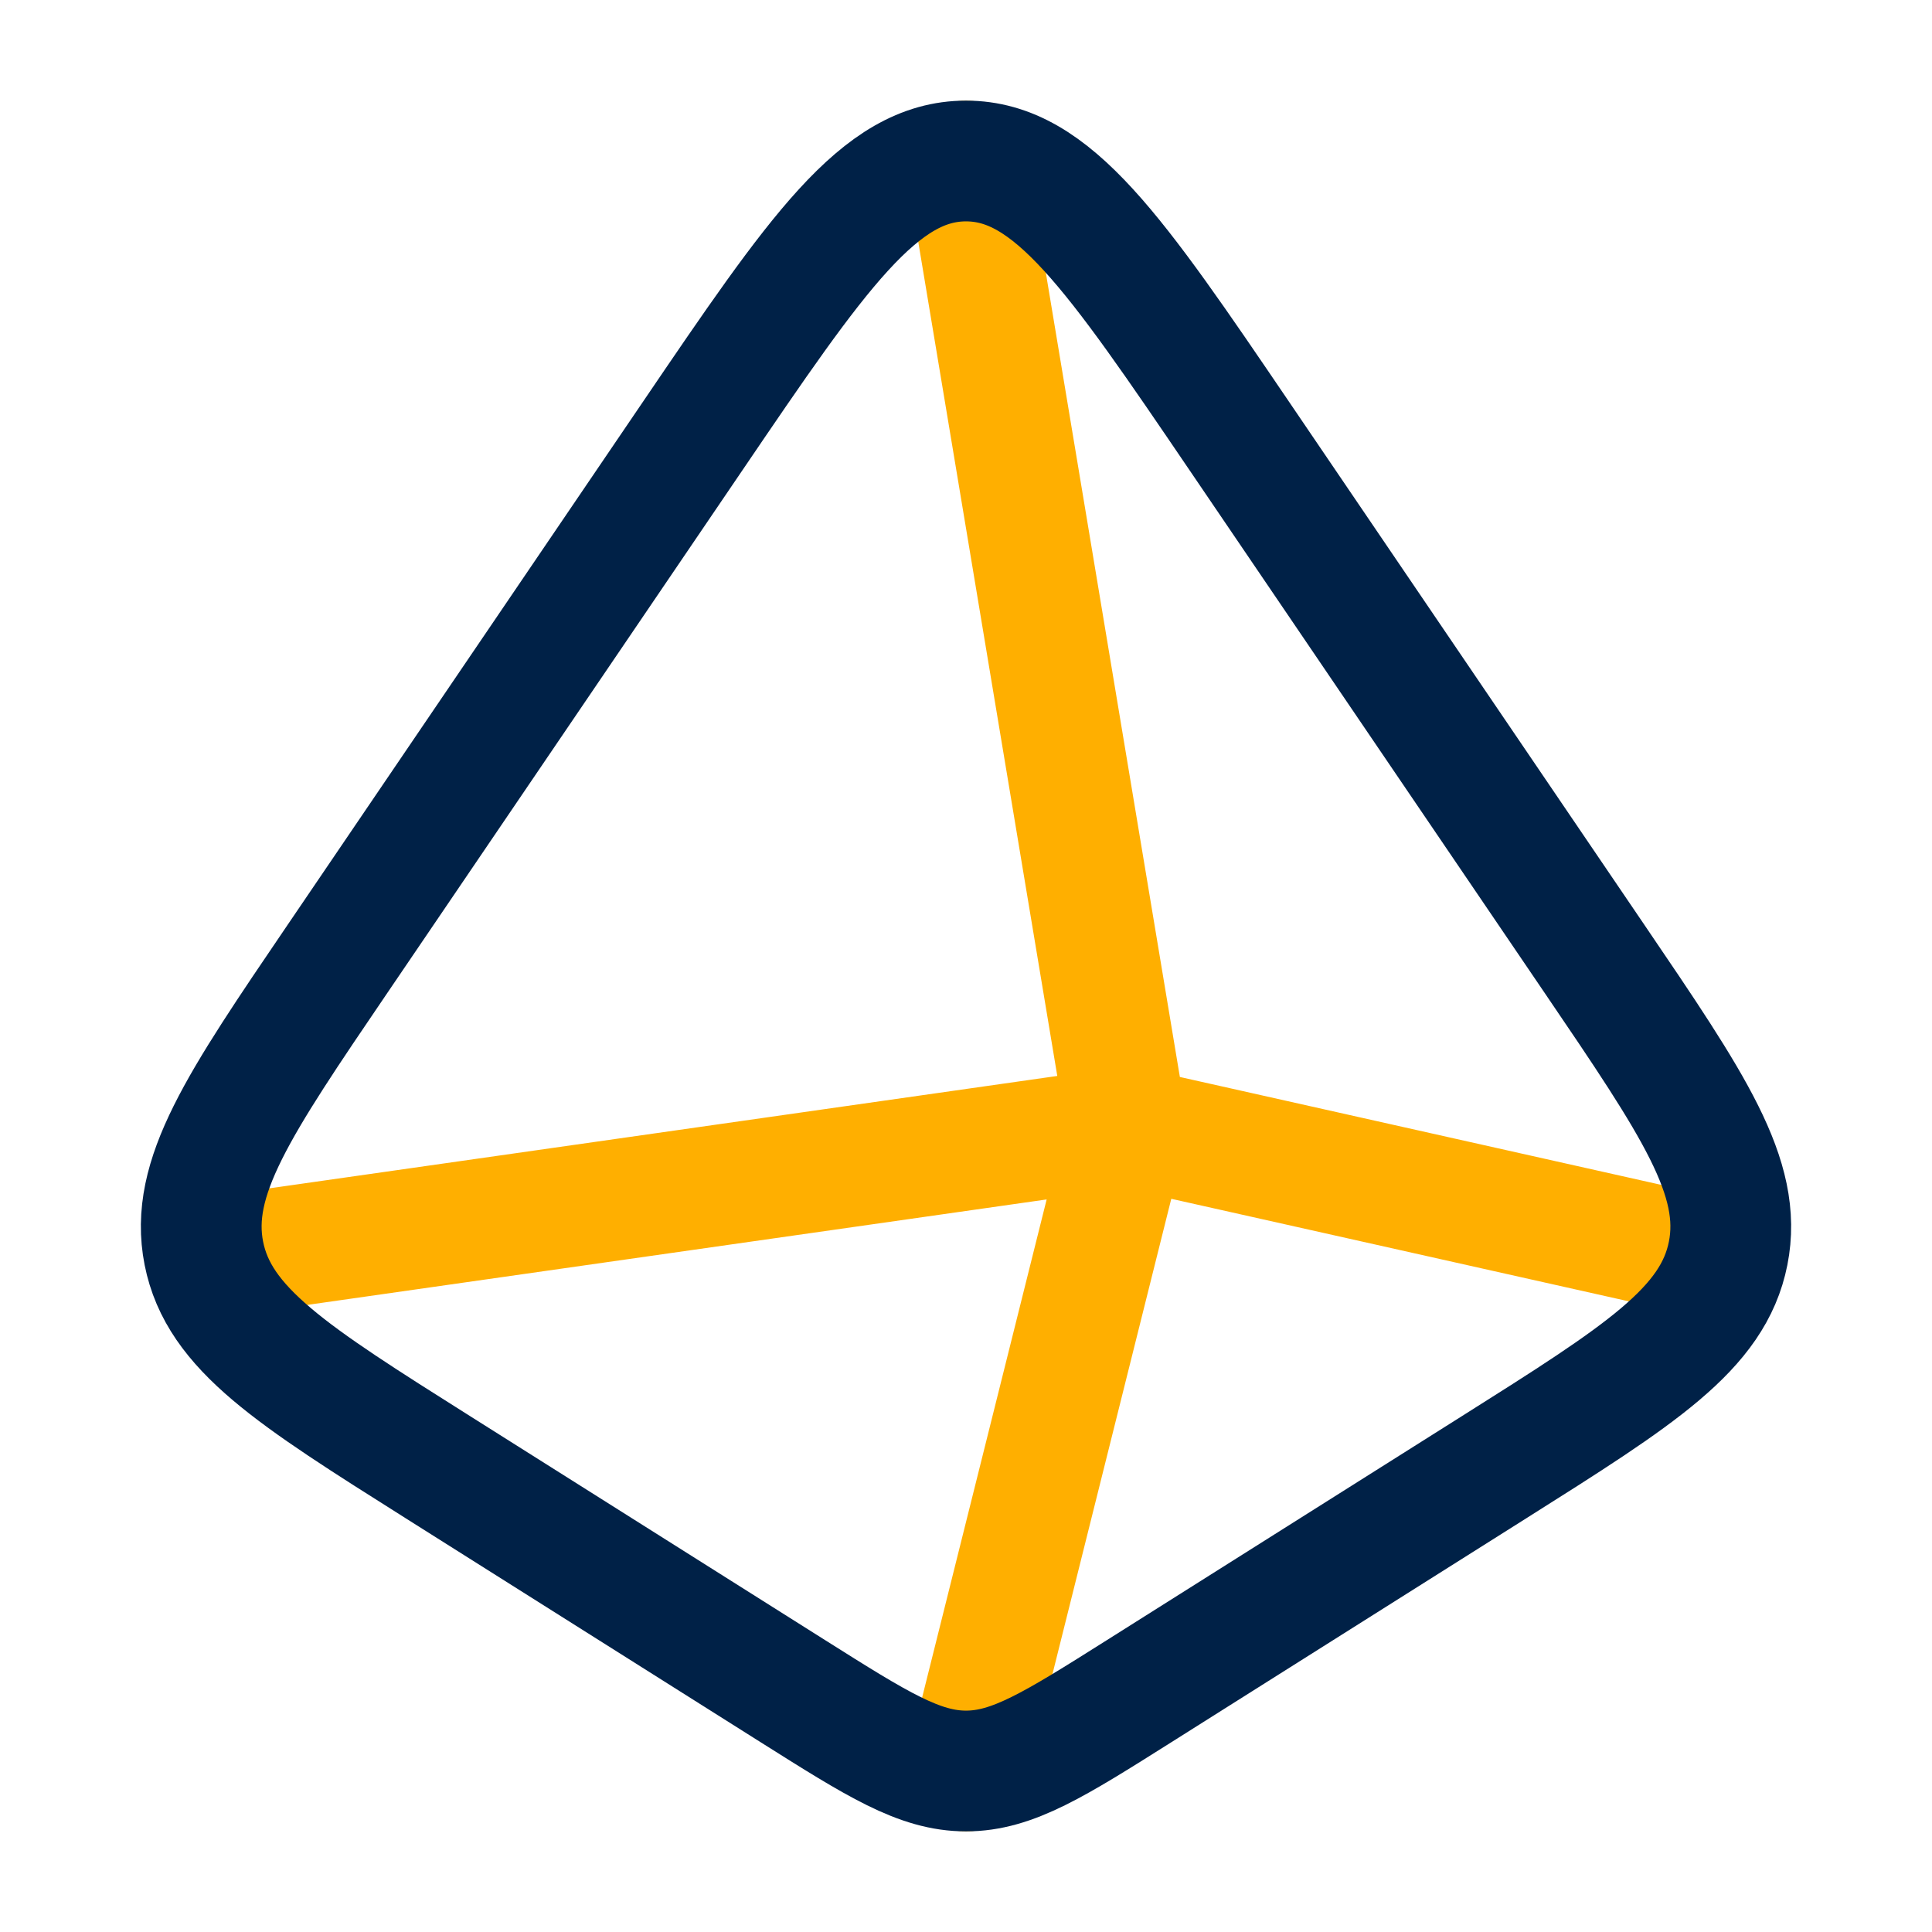 <svg width="48" height="48" viewBox="0 0 48 48" fill="none" xmlns="http://www.w3.org/2000/svg">
<path d="M24 4L28 28M28 28L42 31.138M28 28L24 44M28 28L6 31.138" stroke="#FFAF00" stroke-width="3" stroke-linecap="round" stroke-linejoin="round"/>
<path d="M19.704 42.02L10.882 36.454C7.252 34.164 5.438 33.019 5.065 31.138C4.693 29.257 5.923 27.446 8.384 23.824L17.206 10.838C20.303 6.279 21.852 4 24 4C26.148 4 27.697 6.279 30.794 10.838L39.616 23.824C42.077 27.446 43.307 29.257 42.935 31.138C42.562 33.019 40.748 34.164 37.118 36.454L28.296 42.02C26.203 43.34 25.156 44 24 44C22.844 44 21.797 43.34 19.704 42.02Z" stroke="#002147" stroke-width="3" stroke-linecap="round" stroke-linejoin="round"/>
</svg>
